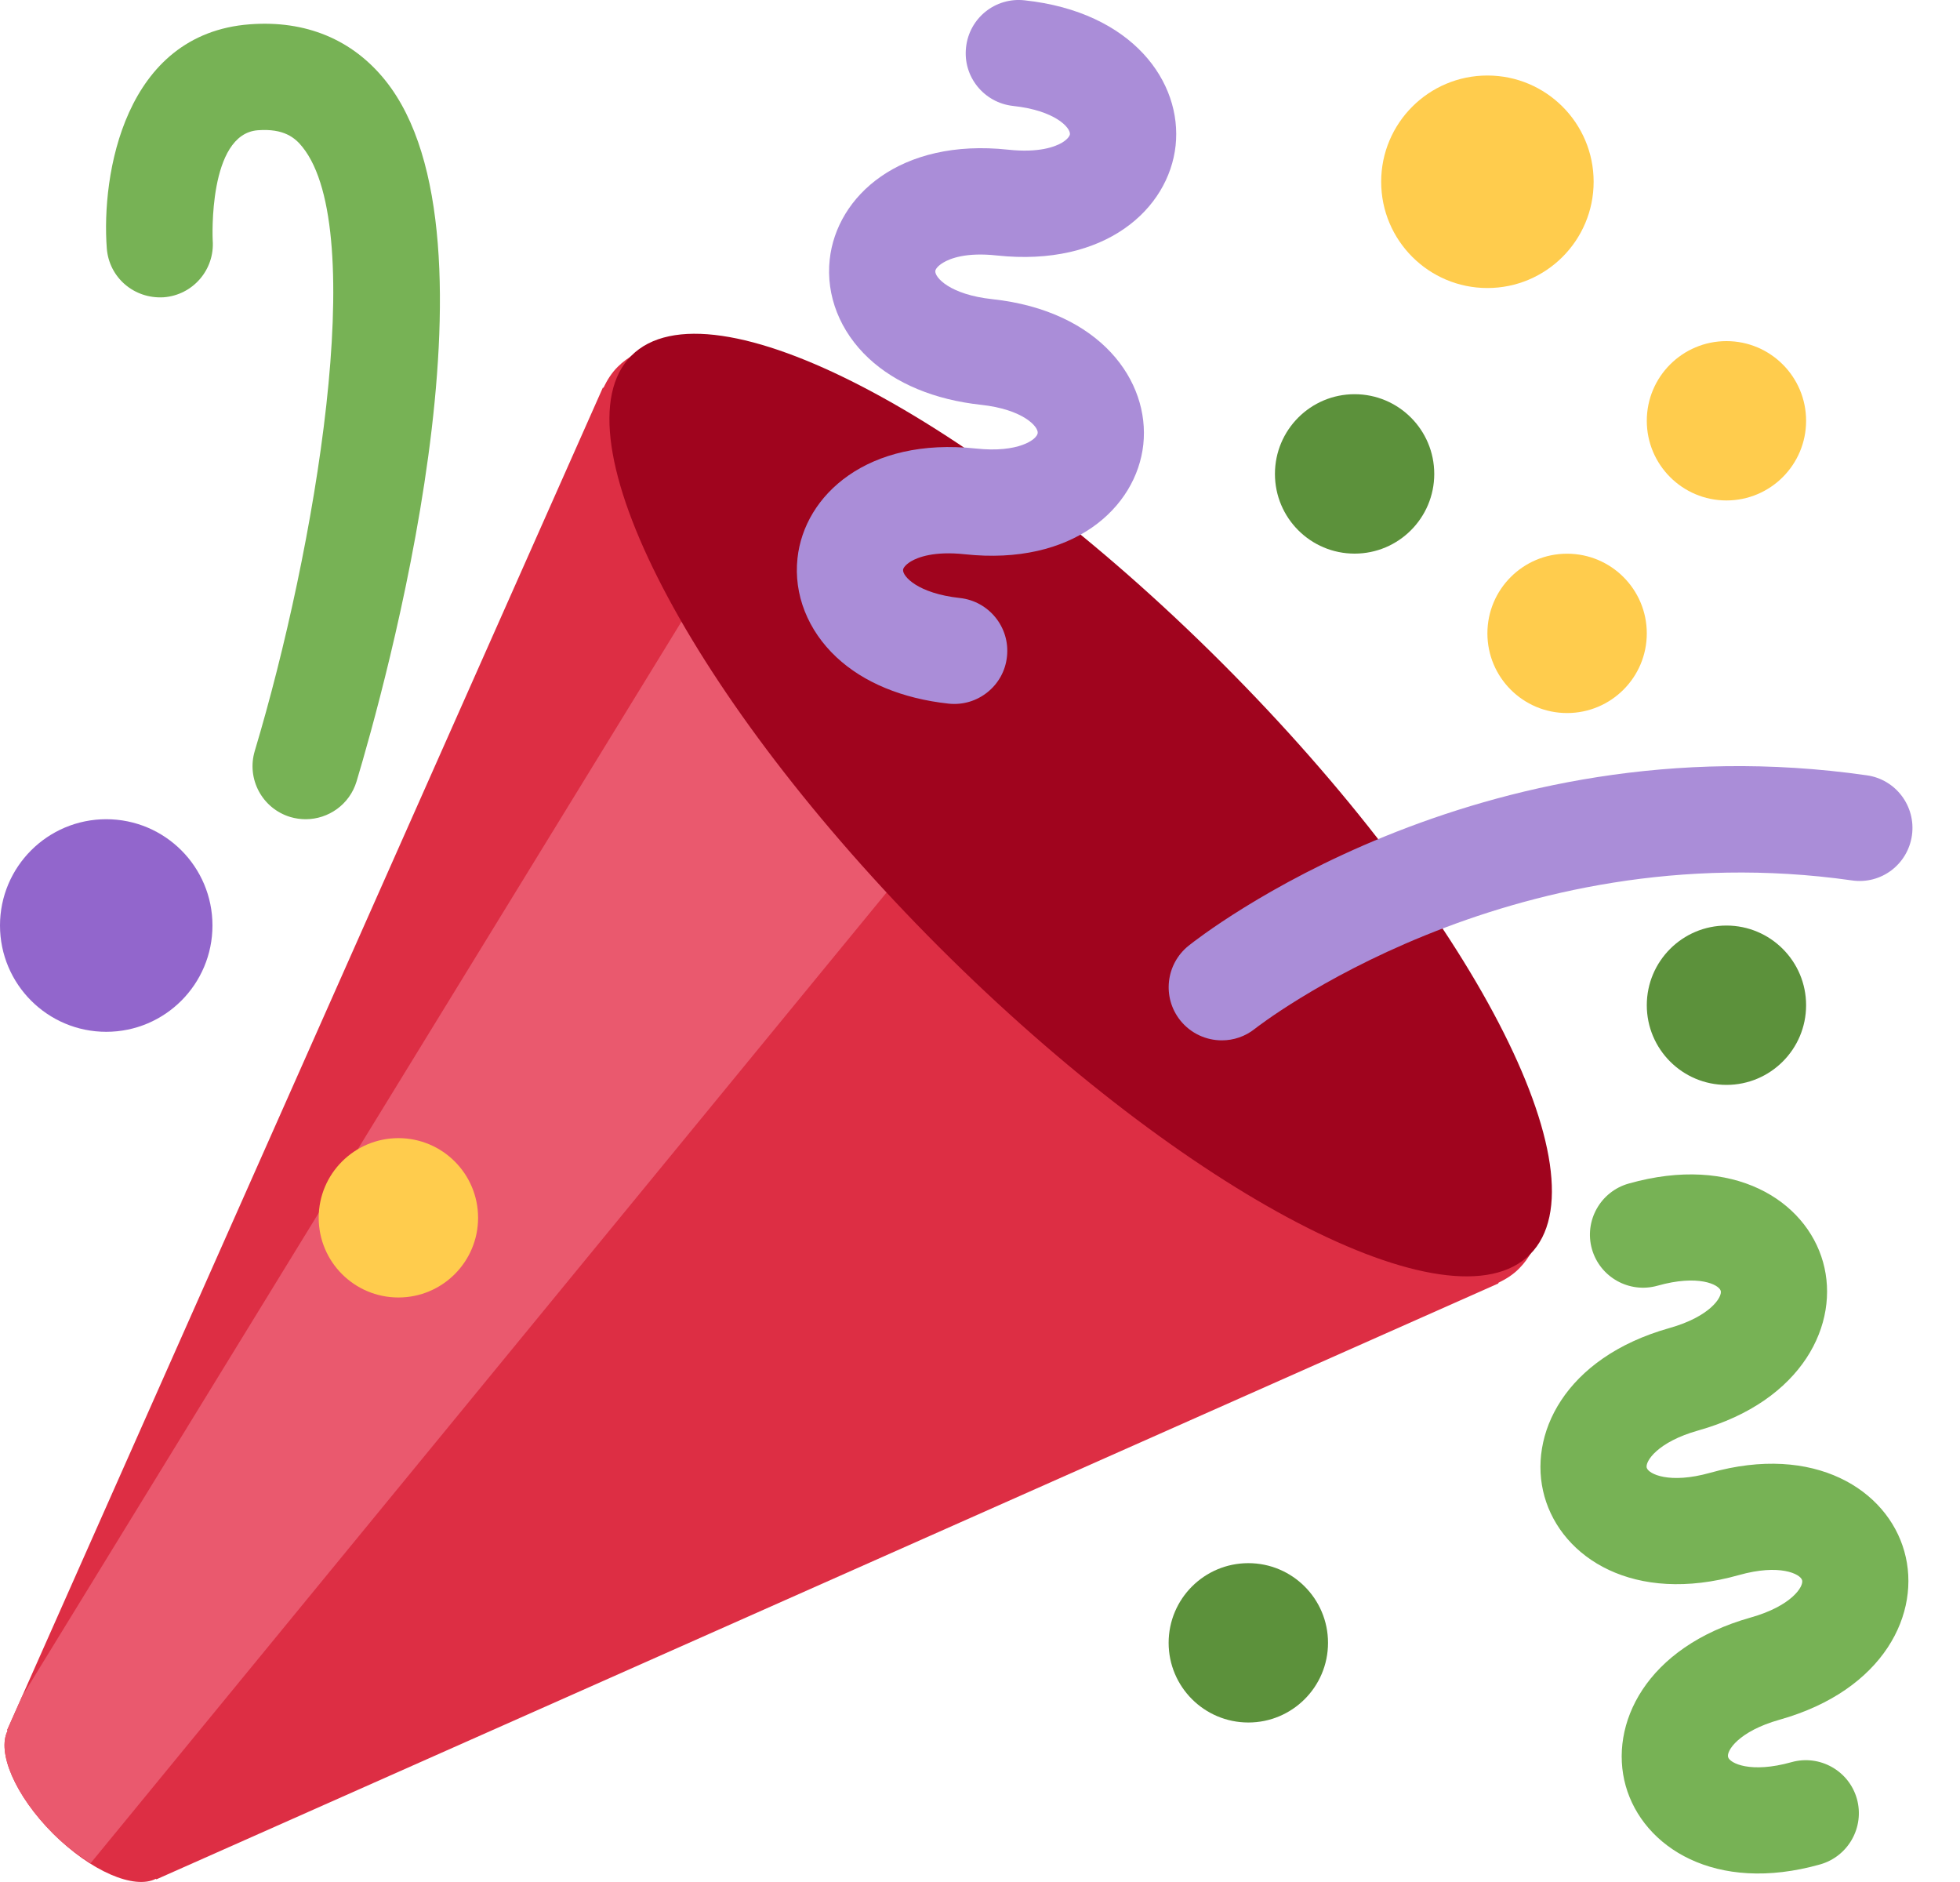 <svg width="25" height="24" viewBox="0 0 25 24" fill="none" xmlns="http://www.w3.org/2000/svg">
<path d="M7.877 4.68C7.801 4.756 7.744 4.847 7.696 4.947L7.69 4.942L0.091 22.062L0.098 22.069C-0.043 22.342 0.193 22.898 0.676 23.381C1.159 23.865 1.715 24.1 1.988 23.959L1.995 23.966L19.114 16.366L19.109 16.36C19.208 16.312 19.3 16.255 19.376 16.177C20.435 15.119 18.718 11.687 15.544 8.512C12.368 5.337 8.936 3.621 7.877 4.68Z" fill="#DD2E44"/>
<path d="M8.808 7.738L0.282 21.633L0.091 22.063L0.098 22.07C-0.043 22.343 0.193 22.899 0.676 23.383C0.833 23.54 0.997 23.659 1.156 23.76L11.518 11.126L8.808 7.738Z" fill="#EA596E"/>
<path d="M15.592 8.46C18.756 11.625 20.513 14.999 19.515 15.997C18.517 16.995 15.142 15.239 11.976 12.075C8.811 8.909 7.055 5.534 8.053 4.536C9.052 3.538 12.426 5.294 15.592 8.46Z" fill="#A0041E"/>
<path d="M12.596 8.827C12.461 8.936 12.285 8.993 12.099 8.973C11.511 8.909 11.016 8.705 10.67 8.382C10.303 8.039 10.122 7.58 10.172 7.12C10.258 6.312 11.069 5.571 12.45 5.72C12.988 5.778 13.228 5.605 13.236 5.522C13.245 5.44 13.048 5.22 12.511 5.162C11.923 5.098 11.428 4.893 11.081 4.57C10.714 4.228 10.533 3.769 10.583 3.309C10.671 2.501 11.481 1.76 12.861 1.909C13.253 1.951 13.459 1.871 13.547 1.819C13.617 1.776 13.644 1.735 13.647 1.712C13.655 1.63 13.461 1.409 12.922 1.351C12.55 1.31 12.28 0.977 12.322 0.604C12.362 0.232 12.694 -0.037 13.068 0.004C14.448 0.152 15.082 1.049 14.995 1.857C14.907 2.666 14.097 3.406 12.715 3.258C12.324 3.215 12.119 3.296 12.031 3.349C11.961 3.391 11.933 3.432 11.93 3.455C11.921 3.538 12.117 3.757 12.656 3.815C14.036 3.964 14.67 4.86 14.583 5.669C14.495 6.476 13.686 7.217 12.305 7.068C11.913 7.026 11.707 7.107 11.619 7.159C11.549 7.202 11.521 7.243 11.519 7.266C11.51 7.348 11.706 7.568 12.244 7.626C12.615 7.667 12.885 8.001 12.844 8.373C12.825 8.558 12.731 8.719 12.596 8.827Z" fill="#AA8DD8"/>
<path d="M20.775 15.093C22.112 14.715 23.034 15.312 23.253 16.094C23.473 16.876 22.997 17.866 21.661 18.242C21.139 18.389 20.983 18.638 21.004 18.717C21.027 18.797 21.292 18.928 21.812 18.782C23.148 18.405 24.071 19.002 24.29 19.784C24.511 20.566 24.034 21.555 22.697 21.931C22.176 22.078 22.019 22.328 22.042 22.407C22.064 22.486 22.329 22.618 22.85 22.472C23.209 22.371 23.584 22.58 23.685 22.94C23.785 23.3 23.576 23.674 23.215 23.776C21.88 24.152 20.957 23.557 20.736 22.774C20.517 21.992 20.993 21.003 22.331 20.627C22.852 20.48 23.009 20.231 22.986 20.151C22.964 20.072 22.7 19.939 22.18 20.086C20.842 20.463 19.921 19.868 19.7 19.084C19.48 18.302 19.956 17.313 21.293 16.936C21.814 16.79 21.97 16.539 21.948 16.461C21.925 16.381 21.662 16.249 21.141 16.396C20.78 16.497 20.407 16.287 20.305 15.928C20.204 15.569 20.414 15.194 20.775 15.093Z" fill="#77B255"/>
<path d="M15.585 13.267C15.386 13.267 15.189 13.18 15.055 13.013C14.821 12.72 14.869 12.294 15.161 12.06C15.308 11.942 18.832 9.174 23.811 9.887C24.182 9.939 24.439 10.282 24.387 10.653C24.334 11.023 23.994 11.283 23.619 11.227C19.22 10.603 16.04 13.093 16.008 13.118C15.882 13.219 15.733 13.267 15.585 13.267Z" fill="#AA8DD8"/>
<path d="M3.899 10.447C3.834 10.447 3.769 10.438 3.704 10.419C3.345 10.311 3.142 9.934 3.25 9.575C4.017 7.019 4.713 2.939 3.858 1.875C3.763 1.755 3.618 1.636 3.288 1.661C2.652 1.71 2.712 3.051 2.713 3.064C2.741 3.438 2.461 3.763 2.088 3.791C1.71 3.814 1.39 3.539 1.362 3.165C1.292 2.231 1.583 0.431 3.186 0.31C3.901 0.256 4.496 0.504 4.915 1.026C6.522 3.026 4.891 8.822 4.548 9.965C4.46 10.258 4.19 10.447 3.899 10.447Z" fill="#77B255"/>
<path d="M17.278 7.06C17.839 7.06 18.294 6.605 18.294 6.044C18.294 5.482 17.839 5.027 17.278 5.027C16.717 5.027 16.262 5.482 16.262 6.044C16.262 6.605 16.717 7.06 17.278 7.06Z" fill="#5C913B"/>
<path d="M1.355 13.158C2.104 13.158 2.71 12.551 2.71 11.802C2.71 11.054 2.104 10.447 1.355 10.447C0.607 10.447 0 11.054 0 11.802C0 12.551 0.607 13.158 1.355 13.158Z" fill="#9266CC"/>
<path d="M22.021 13.835C22.582 13.835 23.037 13.38 23.037 12.819C23.037 12.258 22.582 11.803 22.021 11.803C21.46 11.803 21.005 12.258 21.005 12.819C21.005 13.38 21.46 13.835 22.021 13.835Z" fill="#5C913B"/>
<path d="M15.923 21.966C16.484 21.966 16.939 21.511 16.939 20.95C16.939 20.389 16.484 19.934 15.923 19.934C15.361 19.934 14.906 20.389 14.906 20.95C14.906 21.511 15.361 21.966 15.923 21.966Z" fill="#5C913B"/>
<path d="M18.972 3.673C19.721 3.673 20.327 3.066 20.327 2.318C20.327 1.57 19.721 0.963 18.972 0.963C18.224 0.963 17.617 1.57 17.617 2.318C17.617 3.066 18.224 3.673 18.972 3.673Z" fill="#FFCC4D"/>
<path d="M22.021 6.382C22.582 6.382 23.037 5.927 23.037 5.366C23.037 4.805 22.582 4.35 22.021 4.35C21.46 4.35 21.005 4.805 21.005 5.366C21.005 5.927 21.46 6.382 22.021 6.382Z" fill="#FFCC4D"/>
<path d="M19.988 9.093C20.55 9.093 21.005 8.638 21.005 8.077C21.005 7.516 20.55 7.061 19.988 7.061C19.427 7.061 18.972 7.516 18.972 8.077C18.972 8.638 19.427 9.093 19.988 9.093Z" fill="#FFCC4D"/>
<path d="M5.082 16.546C5.643 16.546 6.098 16.091 6.098 15.53C6.098 14.969 5.643 14.514 5.082 14.514C4.52 14.514 4.065 14.969 4.065 15.53C4.065 16.091 4.52 16.546 5.082 16.546Z" fill="#FFCC4D"/>
</svg>
